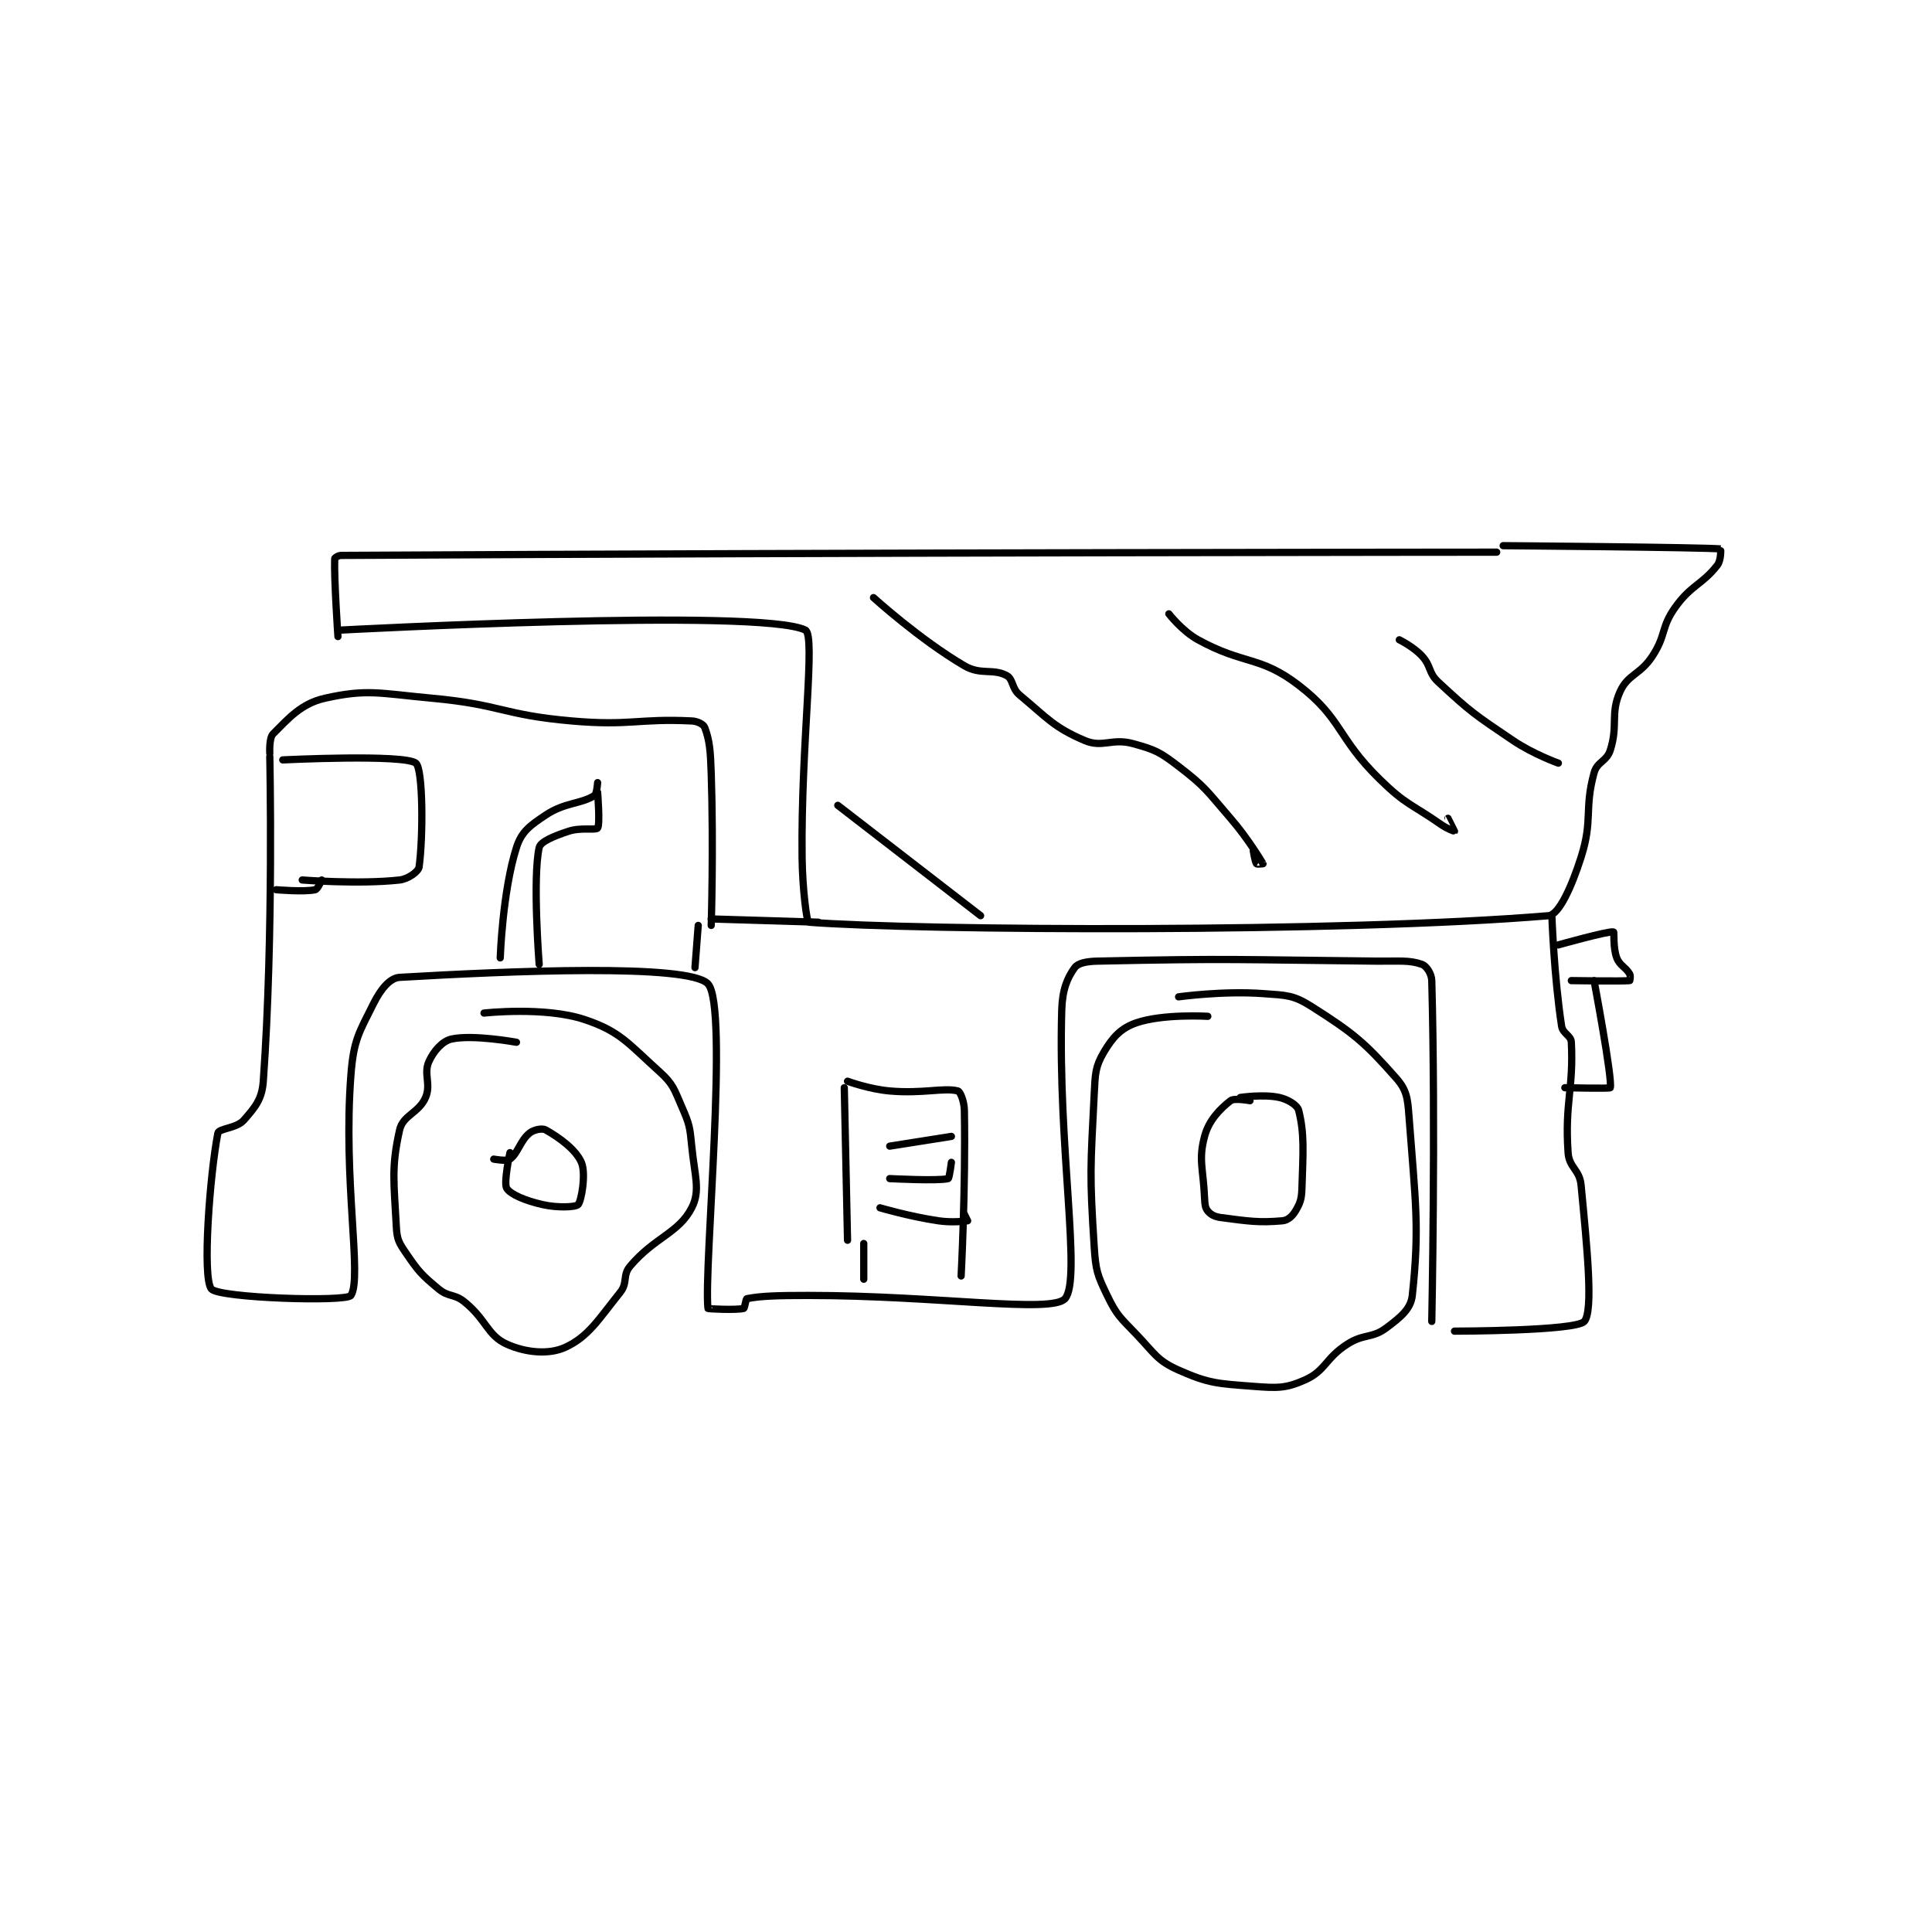 <?xml version="1.0" encoding="utf-8"?>
<!DOCTYPE svg PUBLIC "-//W3C//DTD SVG 1.1//EN" "http://www.w3.org/Graphics/SVG/1.1/DTD/svg11.dtd">
<svg viewBox="0 0 800 800" preserveAspectRatio="xMinYMin meet" xmlns="http://www.w3.org/2000/svg" version="1.1">
<g fill="none" stroke="black" stroke-linecap="round" stroke-linejoin="round" stroke-width="2.232">
<g transform="translate(87.52,225.952) scale(1.344) translate(-154,-71)">
<path id="0" d="M172 136 C172 136 173.222 190.889 170 236 C169.6 241.599 167.462 244.043 164 248 C161.792 250.523 156.283 250.53 156 252 C153.53 264.846 151.131 296.501 154 300 C156.306 302.812 195.648 304.076 197 302 C200.535 296.575 194.494 266.223 197 234 C197.831 223.317 199.454 221.092 204 212 C206.139 207.722 208.98 204.176 212 204 C245.843 202.029 301.119 199.686 307 206 C313.499 212.978 305.641 293.649 307 306 C307.016 306.149 315.758 306.56 318 306 C318.357 305.911 318.641 303.072 319 303 C323.304 302.139 328.52 302 338 302 C377.416 302 412.92 307.604 417 303 C422.209 297.123 414.754 256.357 416 214 C416.184 207.755 417.732 204.093 420 201 C421.015 199.615 423.614 199.073 427 199 C468.342 198.111 470.113 198.571 513 199 C519.986 199.07 523.046 198.605 527 200 C528.313 200.463 529.94 202.81 530 205 C531.234 250.251 530 310 530 310 "/>
<path id="1" d="M172 135 C172 135 171.744 130.256 173 129 C177.844 124.156 181.687 119.642 189 118 C202.066 115.067 205.851 116.513 222 118 C243.359 119.967 243.64 123.131 265 125 C283.122 126.586 285.441 124.192 302 125 C303.834 125.09 305.646 126.055 306 127 C307.493 130.98 307.772 134.045 308 141 C308.762 164.239 308 188 308 188 "/>
<path id="2" d="M193 99 C193 99 191.762 80.941 192 75 C192.011 74.732 193.099 74.005 194 74 C353.913 73.107 550 73 550 73 "/>
<path id="3" d="M194 97 C194 97 323.027 90.112 337 97 C340.274 98.614 335.614 132.236 336 167 C336.111 176.945 337.473 186.959 338 187 C371.679 189.636 502.846 190.307 566 185 C569.187 184.732 573.127 176.029 576 167 C579.699 155.375 576.921 152.291 580 141 C580.951 137.514 583.876 137.514 585 134 C587.479 126.254 584.943 122.82 588 116 C590.447 110.541 594.162 110.87 598 105 C602.284 98.448 600.551 96.229 605 90 C609.958 83.059 613.301 83.041 618 77 C619.175 75.49 619.045 72.004 619 72 C613.427 71.493 552 71 552 71 "/>
<path id="4" d="M537 313 C537 313 574.426 312.97 577 310 C579.811 306.756 577.881 287.563 576 268 C575.536 263.174 572.32 262.698 572 258 C570.942 242.483 573.736 238.361 573 224 C572.888 221.82 570.37 221.406 570 219 C567.664 203.819 567 185 567 185 "/>
<path id="5" d="M573 205 C573 205 588.777 205.247 591 205 C591.027 204.997 591.341 203.598 591 203 C589.756 200.823 587.94 200.443 587 198 C585.795 194.867 586.264 190.059 586 190 C584.468 189.66 569 194 569 194 "/>
<path id="6" d="M461 216 C461 216 447.225 215.173 439 218 C434.253 219.632 431.701 222.43 429 227 C426.324 231.529 426.32 233.608 426 240 C424.858 262.845 424.541 264.381 426 287 C426.474 294.343 426.927 295.618 430 302 C432.965 308.158 433.982 308.754 439 314 C444.706 319.966 445.378 322.057 452 325 C461.337 329.15 464.026 329.156 475 330 C482.436 330.572 485.061 330.662 491 328 C497.302 325.175 497.221 321.339 504 317 C509.142 313.709 511.561 315.329 516 312 C520.369 308.724 523.548 306.202 524 302 C526.287 280.765 524.951 273.147 523 247 C522.564 241.161 522.311 238.752 519 235 C509.418 224.141 505.912 221.188 493 213 C487.332 209.406 485.272 209.532 478 209 C465.671 208.098 452 210 452 210 "/>
<path id="7" d="M474 242 C474 242 469.17 241.081 468 242 C464.756 244.549 461.337 247.986 460 253 C458.066 260.254 459.6 262.799 460 272 C460.085 273.958 460.19 275.028 461 276 C461.894 277.072 463.076 277.749 465 278 C473.638 279.127 476.671 279.637 484 279 C485.651 278.856 487.039 277.602 488 276 C489.46 273.567 489.892 272.352 490 269 C490.367 257.628 490.8 252.202 489 245 C488.592 243.367 485.754 241.612 483 241 C478.202 239.934 471 241 471 241 "/>
<path id="8" d="M248 224 C248 224 234.577 221.538 228 223 C225.155 223.632 222.467 226.7 221 230 C219.34 233.735 221.74 236.94 220 241 C217.955 245.771 213.025 246.445 212 251 C209.375 262.667 210.273 267.179 211 281 C211.198 284.765 211.821 285.815 214 289 C217.868 294.653 218.719 295.599 224 300 C227.123 302.602 228.777 301.391 232 304 C238.745 309.461 239.032 314.305 245 317 C250.835 319.635 257.961 320.304 263 318 C270.115 314.747 273.191 309.512 280 301 C282.314 298.107 280.658 295.768 283 293 C290.573 284.05 297.984 282.821 302 275 C304.749 269.647 302.884 265.133 302 256 C301.428 250.092 301.309 249.311 299 244 C296.562 238.394 296.314 236.882 292 233 C282.454 224.408 279.98 220.66 269 217 C256.728 212.91 238 215 238 215 "/>
<path id="9" d="M246 258 C246 258 243.97 267.351 245 269 C246.179 270.887 250.736 272.803 256 274 C260.772 275.084 266.267 274.795 267 274 C268.006 272.911 269.496 264.441 268 261 C266.24 256.952 261.009 253.255 257 251 C255.93 250.398 253.327 250.914 252 252 C249.139 254.341 248.474 258.201 246 260 C244.953 260.761 241 260 241 260 "/>
<path id="10" d="M182 174 C182 174 199.567 175.381 212 174 C214.671 173.703 217.808 171.385 218 170 C219.268 160.872 219.251 139.769 217 138 C213.401 135.173 176 137 176 137 "/>
<path id="11" d="M188 174 C188 174 186.763 176.836 186 177 C182.534 177.743 174 177 174 177 "/>
<path id="12" d="M358 87 C358 87 372.252 99.952 386 108 C391.035 110.947 394.749 108.749 399 111 C401.091 112.107 400.523 114.936 403 117 C411.716 124.263 413.546 126.948 423 131 C428.61 133.404 431.444 130.191 438 132 C444.837 133.886 446.21 134.561 452 139 C460.45 145.479 460.709 146.588 468 155 C473.533 161.384 477.814 168.674 478 169 C478.011 169.019 476.139 169.185 476 169 C475.56 168.413 475 165 475 165 "/>
<path id="13" d="M449 92 C449 92 453.087 97.298 458 100 C472.189 107.804 477.063 104.834 489 114 C502.515 124.377 500.698 130 514 143 C522.15 150.965 523.458 150.362 533 157 C534.79 158.245 536.995 159.005 537 159 C537.005 158.995 535 155 535 155 "/>
<path id="14" d="M520 100 C520 100 524.356 102.136 527 105 C529.91 108.152 528.86 110.085 532 113 C542.033 122.316 543.17 123.007 555 131 C561.302 135.258 569 138 569 138 "/>
<path id="15" d="M347 151 L391 185 "/>
<path id="16" d="M580 205 C580 205 585.726 235.339 585 238 C584.912 238.321 571 238 571 238 "/>
<path id="17" d="M304 188 L303 201 "/>
<path id="18" d="M308 186 L341 187 "/>
<path id="19" d="M349 238 L350 285 "/>
<path id="20" d="M350 236 C350 236 356.586 238.434 363 239 C373.154 239.896 379.742 237.889 384 239 C384.723 239.189 385.95 242.155 386 245 C386.422 269.034 385 296 385 296 "/>
<path id="21" d="M355 286 L355 297 "/>
<path id="22" d="M360 275 C360 275 369.119 277.684 378 279 C382.299 279.637 386.676 279.081 387 279 C387.018 278.995 386 277 386 277 "/>
<path id="23" d="M363 266 C363 266 377.989 266.792 381 266 C381.387 265.898 382 261 382 261 "/>
<path id="24" d="M363 256 L382 253 "/>
<path id="25" d="M243 198 C243 198 243.683 177.569 248 164 C249.56 159.096 252.12 157.253 257 154 C262.918 150.055 267.763 150.648 272 148 C272.791 147.506 273 144 273 144 "/>
<path id="26" d="M273 147 C273 147 273.814 156.915 273 158 C272.427 158.764 267.881 157.707 264 159 C259.565 160.478 255.403 162.164 255 164 C252.92 173.476 255 200 255 200 "/>
</g>
</g>
</svg>
